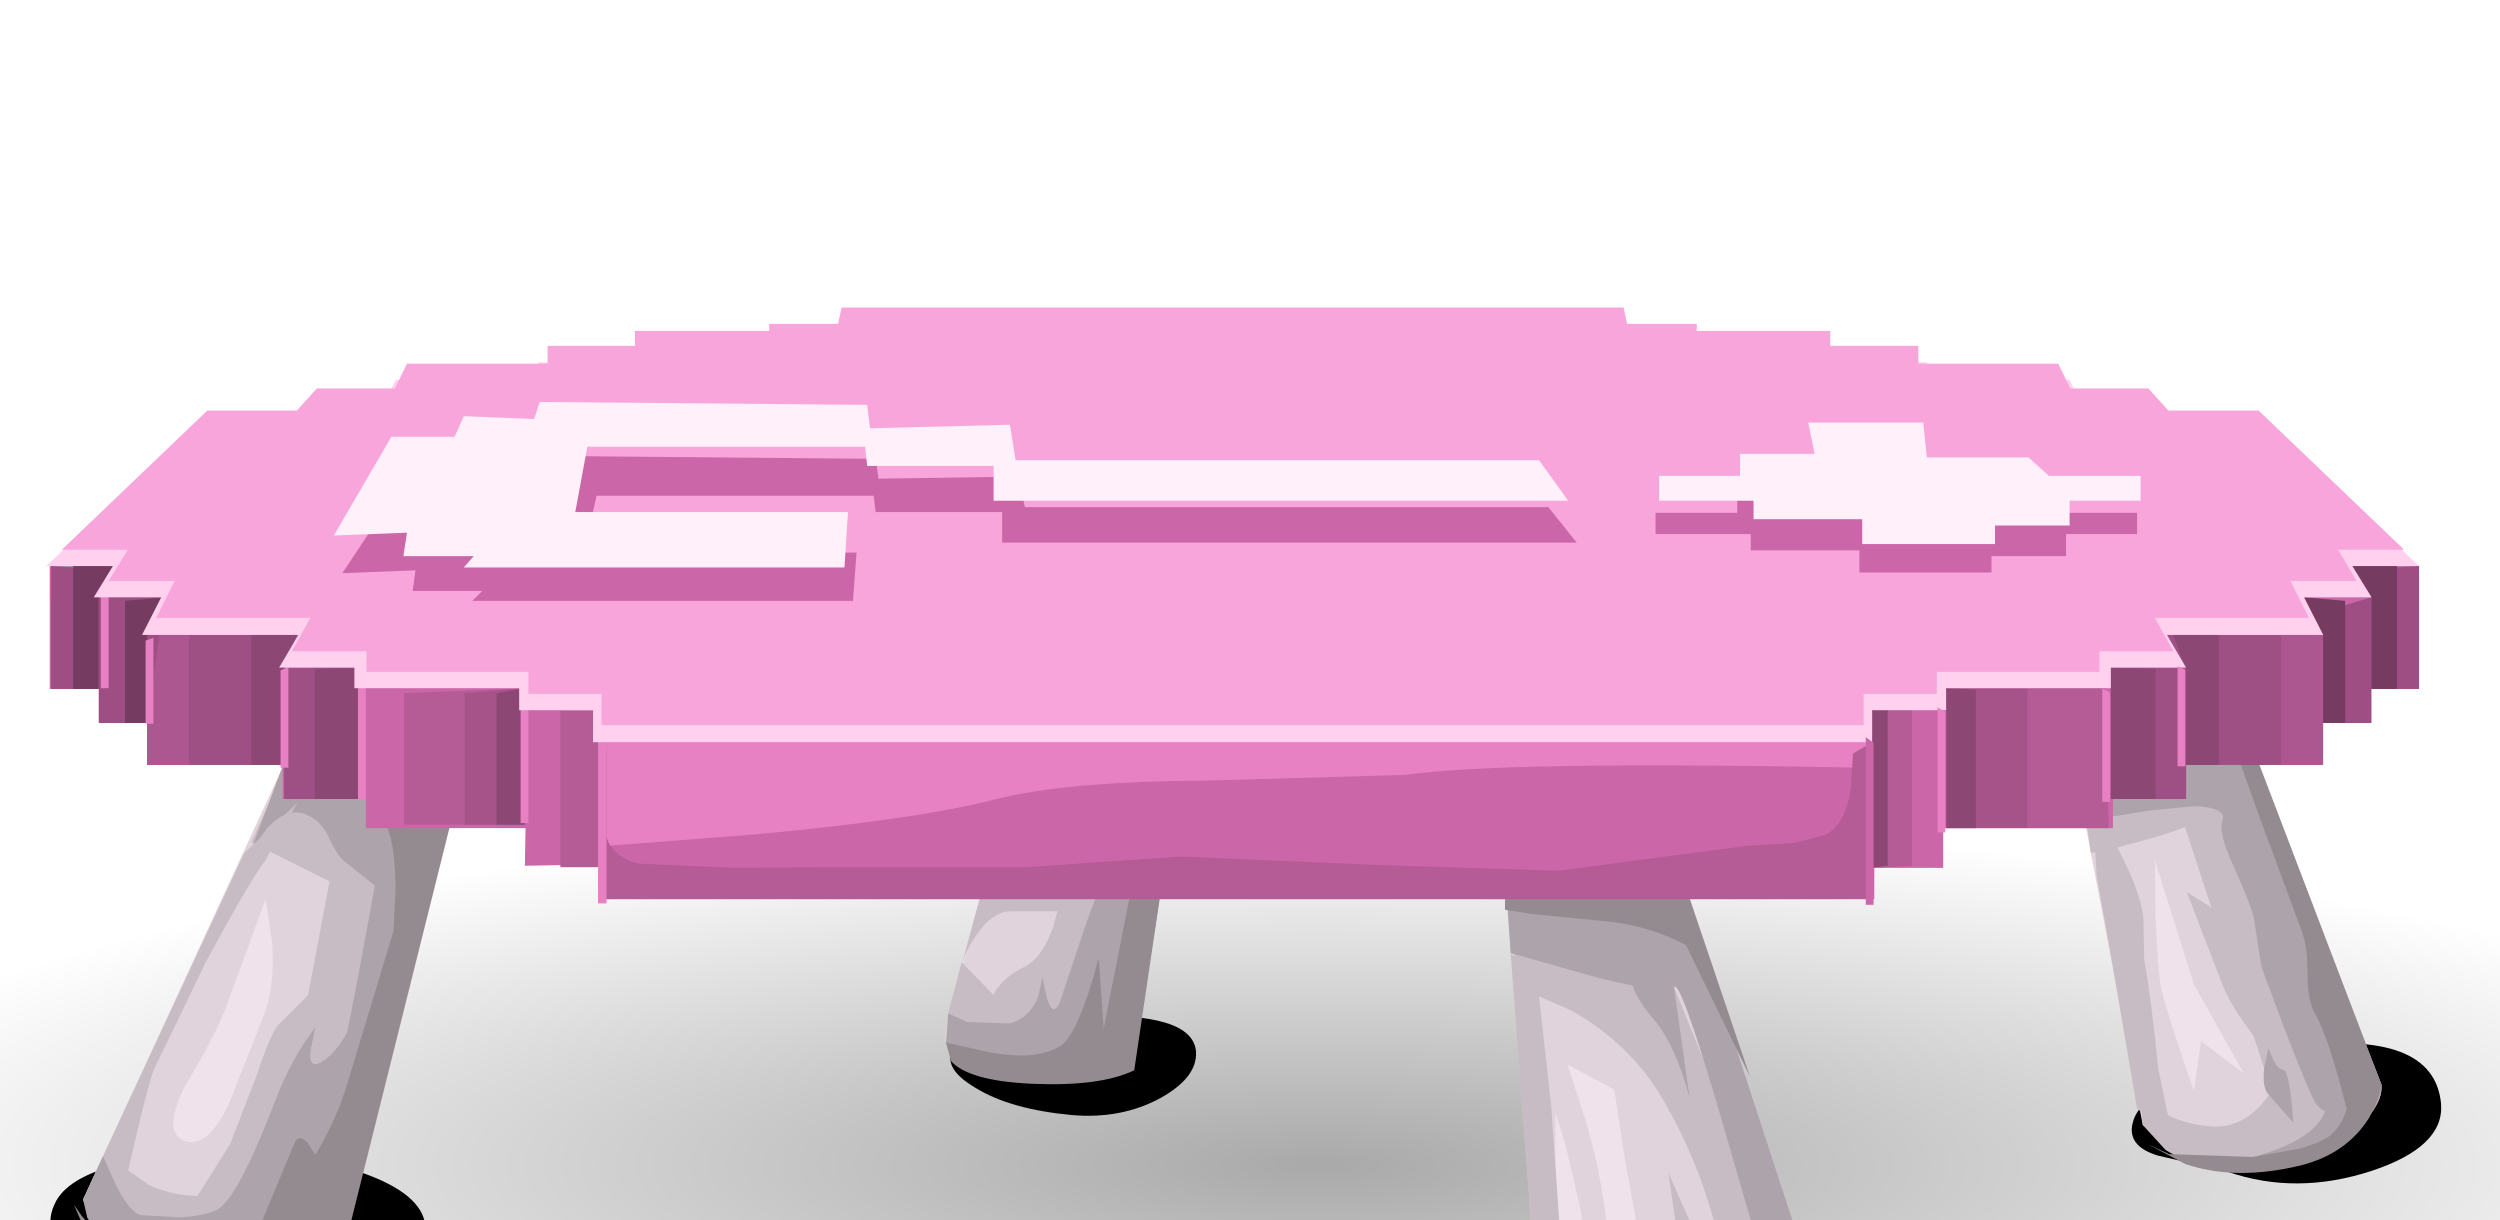 <?xml version="1.0" encoding="UTF-8" standalone="no"?>
<svg xmlns:xlink="http://www.w3.org/1999/xlink" height="85.9px" width="176.0px" xmlns="http://www.w3.org/2000/svg">
  <g transform="matrix(1.0, 0.0, 0.0, 1.0, 0.0, 0.0)">
    <use height="48.95" transform="matrix(1.0, 0.0, 0.0, 1.0, -18.0, 57.5)" width="221.7" xlink:href="#shape0"/>
    <use height="9.75" transform="matrix(1.0, 0.0, 0.0, 1.0, 3.55, 81.15)" width="26.4" xlink:href="#sprite0"/>
    <use height="8.3" transform="matrix(1.0, 0.0, 0.0, 1.0, 108.25, 98.35)" width="27.2" xlink:href="#sprite1"/>
    <use height="9.85" transform="matrix(1.0, 0.0, 0.0, 1.0, 150.1, 73.45)" width="21.75" xlink:href="#sprite2"/>
    <use height="7.05" transform="matrix(1.0, 0.0, 0.0, 1.0, 66.9, 71.5)" width="17.3" xlink:href="#sprite3"/>
    <use height="81.9" transform="matrix(1.0, 0.0, 0.0, 1.0, 5.2, 24.0)" width="162.45" xlink:href="#sprite4"/>
    <use height="42.05" transform="matrix(1.0, 0.0, 0.0, 1.0, 3.25, 21.65)" width="167.05" xlink:href="#sprite5"/>
    <use height="28.3" transform="matrix(1.0, 0.0, 0.0, 1.0, 0.0, 82.35)" width="176.0" xlink:href="#shape7"/>
    <use height="0.0" id="price_tag_pt" transform="matrix(1.0, 0.0, 0.0, 1.0, 88.0, 109.65)" width="0.0" xlink:href="#sprite6"/>
  </g>
  <defs>
    <g id="shape0" transform="matrix(1.0, 0.0, 0.0, 1.0, 18.0, -57.5)">
      <path d="M171.25 64.65 Q203.7 71.85 203.7 82.0 203.7 92.15 171.25 99.3 138.75 106.45 92.85 106.45 46.9 106.45 14.45 99.3 -18.0 92.15 -18.0 82.0 -18.0 71.85 14.45 64.65 46.9 57.5 92.85 57.5 138.75 57.5 171.25 64.65" fill="url(#gradient0)" fill-rule="evenodd" stroke="none"/>
    </g>
    <radialGradient cx="0" cy="0" gradientTransform="matrix(0.135, 0.0, 0.0, -0.03, 92.85, 82.0)" gradientUnits="userSpaceOnUse" id="gradient0" r="819.2" spreadMethod="pad">
      <stop offset="0.0" stop-color="#000000" stop-opacity="0.337"/>
      <stop offset="1.0" stop-color="#000000" stop-opacity="0.0"/>
    </radialGradient>
    <g id="sprite0" transform="matrix(1.0, 0.0, 0.0, 1.0, 0.0, 0.0)">
      <use height="9.75" transform="matrix(1.0, 0.0, 0.0, 1.0, 0.0, 0.0)" width="26.4" xlink:href="#shape1"/>
    </g>
    <g id="shape1" transform="matrix(1.0, 0.0, 0.0, 1.0, 0.0, 0.0)">
      <path d="M0.4 3.4 Q1.45 1.5 5.75 0.6 L14.7 0.1 Q19.75 0.45 22.95 1.8 26.6 3.35 26.4 5.65 26.15 9.05 20.95 9.65 L8.05 9.05 Q4.0 8.65 1.8 7.35 -0.85 5.75 0.4 3.4" fill="#000000" fill-rule="evenodd" stroke="none"/>
    </g>
    <g id="sprite1" transform="matrix(1.0, 0.0, 0.0, 1.0, 0.0, 0.1)">
      <use height="8.3" transform="matrix(1.0, 0.0, 0.0, 1.0, 0.0, -0.1)" width="27.2" xlink:href="#shape2"/>
    </g>
    <g id="shape2" transform="matrix(1.0, 0.0, 0.0, 1.0, 0.0, 0.1)">
      <path d="M0.25 5.45 Q2.3 2.25 14.5 0.45 26.9 -1.4 27.2 2.85 27.3 5.3 21.25 7.05 15.0 8.8 8.8 7.9 L2.3 7.35 Q-0.7 6.95 0.25 5.45" fill="#000000" fill-rule="evenodd" stroke="none"/>
    </g>
    <g id="sprite2" transform="matrix(1.0, 0.0, 0.0, 1.0, -0.05, 0.05)">
      <use height="9.85" transform="matrix(1.0, 0.0, 0.0, 1.0, 0.05, -0.05)" width="21.75" xlink:href="#shape3"/>
    </g>
    <g id="shape3" transform="matrix(1.0, 0.0, 0.0, 1.0, -0.05, 0.05)">
      <path d="M0.15 5.35 Q0.7 3.7 4.1 2.2 7.35 0.7 11.3 0.2 21.3 -1.1 21.8 4.2 22.05 7.25 16.85 8.95 11.6 10.65 6.8 9.0 L1.85 7.85 Q-0.45 7.15 0.15 5.35" fill="#000000" fill-rule="evenodd" stroke="none"/>
    </g>
    <g id="sprite3" transform="matrix(1.0, 0.0, 0.0, 1.0, 0.05, 0.0)">
      <use height="7.05" transform="matrix(1.0, 0.0, 0.0, 1.0, -0.05, 0.0)" width="17.3" xlink:href="#shape4"/>
    </g>
    <g id="shape4" transform="matrix(1.0, 0.0, 0.0, 1.0, 0.05, 0.0)">
      <path d="M0.1 2.45 Q1.2 0.35 9.05 0.05 17.05 -0.3 17.25 2.55 17.35 4.35 14.75 5.8 12.0 7.3 8.5 7.0 4.2 6.6 1.75 5.1 -0.55 3.75 0.1 2.45" fill="#000000" fill-rule="evenodd" stroke="none"/>
    </g>
    <g id="sprite4" transform="matrix(1.0, 0.0, 0.0, 1.0, 0.0, 0.0)">
      <use height="81.9" transform="matrix(1.0, 0.0, 0.0, 1.0, 0.0, 0.0)" width="162.45" xlink:href="#shape5"/>
    </g>
    <g id="shape5" transform="matrix(1.0, 0.0, 0.0, 1.0, 0.0, 0.0)">
      <path d="M110.25 29.05 L125.7 76.3 124.4 78.35 Q121.9 80.6 115.75 81.3 109.65 82.0 106.15 80.65 L103.85 79.2 100.2 29.55 110.25 29.05" fill="#e0d3dc" fill-rule="evenodd" stroke="none"/>
      <path d="M101.65 45.5 L100.75 37.05 112.65 45.5 116.65 55.3 Q120.7 65.5 121.05 67.35 122.75 75.6 119.8 78.8 118.3 80.35 116.5 80.3 117.2 76.75 116.95 71.6 116.5 61.35 111.9 53.45 109.65 49.55 105.45 47.15 L101.65 45.5" fill="#c7bcc4" fill-rule="evenodd" stroke="none"/>
      <path d="M108.45 52.7 L109.15 57.35 110.45 64.55 Q111.8 70.7 112.35 74.8 L112.8 75.75 Q112.9 76.75 111.15 77.3 110.1 77.65 108.85 76.85 L107.8 76.0 Q108.2 69.25 108.0 63.55 107.85 59.95 106.5 55.1 L105.15 50.95 108.45 52.7" fill="#f0e2eb" fill-rule="evenodd" stroke="none"/>
      <path d="M112.65 45.5 Q112.3 46.05 107.35 44.85 L101.15 43.1 100.2 29.55 110.25 29.05 125.7 76.3 124.4 78.35 Q121.9 80.6 115.75 81.3 L113.35 81.45 Q113.7 80.75 115.85 80.1 L118.75 79.05 Q120.25 77.95 120.35 73.75 120.4 69.75 119.2 65.85 L115.6 53.45 Q113.05 44.9 112.65 45.5" fill="#ada3aa" fill-rule="evenodd" stroke="none"/>
      <path d="M120.0 78.05 L118.25 73.3 Q117.95 72.7 118.2 70.95 L118.5 69.3 121.75 70.8 121.0 75.3 120.0 78.05" fill="#ada3aa" fill-rule="evenodd" stroke="none"/>
      <path d="M103.75 76.05 L105.7 77.7 Q108.2 79.4 111.0 79.55 113.8 79.7 115.95 78.65 L117.5 77.55 118.75 79.05 Q117.65 80.0 115.9 80.75 112.45 82.35 109.5 81.55 106.55 80.75 104.9 79.9 L103.85 79.2 103.75 76.05" fill="#c7bcc4" fill-rule="evenodd" stroke="none"/>
      <path d="M100.75 40.05 L100.75 33.55 101.45 33.9 104.0 34.05 Q106.5 33.8 112.5 35.55 L118.0 51.8 113.5 42.55 Q110.75 41.05 107.25 40.8 L102.7 40.35 100.75 40.05" fill="#948b91" fill-rule="evenodd" stroke="none"/>
      <path d="M121.75 64.3 L122.95 67.65 124.5 71.55 Q125.0 72.3 125.7 76.3 124.5 78.8 123.75 79.3 123.0 79.8 117.0 81.3 L120.25 80.05 122.15 78.15 Q123.5 76.45 123.5 75.3 L122.65 69.15 121.75 64.3" fill="#948b91" fill-rule="evenodd" stroke="none"/>
      <path d="M104.3 54.3 L105.05 56.75 106.1 61.25 Q106.45 64.0 106.1 68.55 104.3 63.35 104.3 61.55 L104.3 54.3" fill="#f0e2eb" fill-rule="evenodd" stroke="none"/>
      <path d="M116.0 79.3 Q114.5 74.05 114.0 70.55 L112.25 58.55 113.55 61.5 116.0 66.3 Q117.5 68.8 118.25 73.3 L116.5 80.3 116.0 79.3" fill="#c7bcc4" fill-rule="evenodd" stroke="none"/>
      <path d="M103.75 77.8 L106.05 79.25 Q108.95 80.7 111.75 80.55 116.25 80.3 118.75 79.05 L120.25 80.05 116.0 81.25 109.5 81.55 103.85 79.2 103.75 77.8" fill="#ada3aa" fill-rule="evenodd" stroke="none"/>
      <path d="M103.0 44.8 L104.0 53.8 105.0 68.05 Q105.25 70.05 104.75 73.05 L106.0 70.05 106.5 79.3 103.75 77.8 101.15 43.1 103.0 44.8" fill="#c7bcc4" fill-rule="evenodd" stroke="none"/>
      <path d="M110.5 44.3 L112.65 45.5 113.75 53.3 Q112.75 49.55 111.25 47.8 110.05 46.4 109.75 45.4 109.45 44.3 110.5 44.3" fill="#ada3aa" fill-rule="evenodd" stroke="none"/>
      <path d="M144.05 5.4 L162.45 52.35 Q162.55 53.3 161.7 54.4 159.95 56.6 155.25 57.3 150.55 58.0 147.65 56.65 L145.65 55.2 136.25 5.9 144.05 5.4" fill="#e0d3dc" fill-rule="evenodd" stroke="none"/>
      <path d="M139.5 21.7 L139.1 14.8 148.15 21.7 Q157.05 40.5 157.6 43.45 157.95 45.3 156.55 49.75 L155.05 53.8 147.5 30.8 Q146.0 26.45 142.6 23.65 L139.5 21.7" fill="#c7bcc4" fill-rule="evenodd" stroke="none"/>
      <path d="M156.75 49.2 Q157.25 45.4 155.95 41.95 L151.45 29.6 Q148.35 21.1 148.15 21.7 147.95 22.3 143.9 21.05 L138.8 19.3 136.25 5.9 144.05 5.4 162.45 52.35 Q162.55 53.3 161.7 54.4 159.95 56.6 155.25 57.3 L153.4 57.45 Q154.0 54.9 155.05 53.8 156.35 52.55 156.75 49.2" fill="#ada3aa" fill-rule="evenodd" stroke="none"/>
      <path d="M157.0 46.05 L157.9 48.35 Q158.75 50.85 158.75 51.8 158.75 53.9 158.35 54.55 157.35 56.4 153.4 57.45 149.6 58.5 147.25 56.95 L145.65 55.2 145.5 53.05 146.7 54.1 Q148.3 55.15 150.5 55.3 152.7 55.45 154.3 53.4 155.15 52.35 155.5 51.3 L157.0 46.05" fill="#c7bcc4" fill-rule="evenodd" stroke="none"/>
      <path d="M152.0 32.8 Q150.0 33.8 147.0 34.8 L143.4 35.8 142.0 36.05 140.75 27.05 150.0 23.05 152.0 32.8" fill="#c7bcc4" fill-rule="evenodd" stroke="none"/>
      <path d="M152.75 41.3 L155.5 51.3 Q152.25 47.8 151.25 45.3 L148.75 38.8 152.75 41.3" fill="#c7bcc4" fill-rule="evenodd" stroke="none"/>
      <path d="M141.5 33.8 L140.75 29.05 150.25 24.05 152.3 29.2 Q154.45 34.55 155.25 35.8 156.5 37.8 160.0 54.05 158.5 54.8 157.75 53.55 157.3 52.75 155.6 48.35 L154.0 44.05 153.5 40.8 Q153.4 40.0 152.1 37.1 150.95 34.65 151.25 33.8 151.6 32.85 149.3 32.75 L146.25 33.05 141.5 33.8" fill="#ada3aa" fill-rule="evenodd" stroke="none"/>
      <path d="M143.25 34.55 Q145.5 38.5 145.7 40.7 L145.75 43.55 Q146.25 46.3 146.75 51.3 L147.75 56.05 145.25 54.05 143.5 43.8 142.4 37.6 142.25 34.8 143.25 34.55" fill="#c7bcc4" fill-rule="evenodd" stroke="none"/>
      <path d="M146.5 36.55 L149.25 45.3 152.75 51.55 149.75 49.3 149.25 52.8 Q147.5 47.8 147.0 45.8 146.7 44.55 146.55 40.45 L146.5 36.55" fill="#f0e2eb" fill-rule="evenodd" stroke="none"/>
      <path d="M141.25 31.55 L140.75 27.05 142.15 26.35 Q143.85 25.6 145.25 25.3 L151.75 24.3 162.45 52.35 Q162.3 53.45 161.55 54.75 159.95 57.25 156.75 58.05 152.2 59.15 148.65 57.95 L146.0 56.55 147.5 57.25 153.4 57.45 156.75 56.85 Q158.45 56.35 159.0 55.8 159.75 55.05 160.0 54.05 158.75 49.05 157.75 47.3 157.25 46.45 157.25 44.5 157.25 42.45 156.75 41.3 L153.9 33.6 151.75 27.6 Q148.25 30.3 146.25 30.55 L143.0 31.15 141.25 31.55" fill="#948b91" fill-rule="evenodd" stroke="none"/>
      <path d="M154.8 50.55 Q155.2 51.3 155.5 51.3 156.0 51.3 156.25 55.05 L154.5 53.05 Q154.05 52.6 154.2 51.15 L154.5 49.8 154.8 50.55" fill="#ada3aa" fill-rule="evenodd" stroke="none"/>
      <path d="M1.45 62.45 L0.65 60.45 21.9 14.4 30.5 14.9 19.15 63.25 Q18.55 64.05 16.9 64.65 13.65 65.95 8.5 65.3 3.3 64.6 1.45 62.45" fill="#e0d3dc" fill-rule="evenodd" stroke="none"/>
      <path d="M1.45 62.45 L0.65 60.45 2.05 57.4 Q2.9 57.7 5.25 59.4 8.05 60.75 11.75 59.8 13.65 59.3 16.0 48.65 L18.0 38.05 12.5 35.3 20.5 17.35 29.95 17.35 19.15 63.25 Q18.55 64.05 16.9 64.65 13.65 65.95 8.5 65.3 3.3 64.6 1.45 62.45" fill="#c7bcc4" fill-rule="evenodd" stroke="none"/>
      <path d="M13.5 39.3 L13.95 42.25 Q14.2 45.6 13.25 47.8 L10.9 53.75 Q9.35 56.95 7.75 56.3 6.25 55.7 7.75 52.6 10.05 48.75 10.75 46.8 L13.5 39.3" fill="#f0e2eb" fill-rule="evenodd" stroke="none"/>
      <path d="M21.9 14.4 L30.5 14.9 19.15 63.25 Q18.55 64.05 16.9 64.65 13.65 65.95 8.5 65.3 3.15 64.55 1.35 62.35 4.65 63.8 5.75 63.8 7.7 63.8 11.2 62.8 15.25 61.65 16.25 60.3 17.75 58.3 22.25 32.3 L15.35 28.6 21.9 14.4" fill="#ada3aa" fill-rule="evenodd" stroke="none"/>
      <path d="M15.5 27.8 L24.25 31.55 23.0 39.8 19.25 36.8 Q18.6 36.4 17.95 34.95 17.35 33.7 16.25 33.3 15.0 32.85 13.65 34.25 L12.5 35.8 15.5 27.8" fill="#ada3aa" fill-rule="evenodd" stroke="none"/>
      <path d="M2.05 57.4 L12.0 36.05 15.75 32.5 15.0 33.8 13.5 36.55 Q12.5 37.8 9.25 43.8 L7.5 47.45 5.75 51.05 Q5.45 51.5 4.45 55.7 L3.5 59.8 2.05 57.4" fill="#c7bcc4" fill-rule="evenodd" stroke="none"/>
      <path d="M17.5 44.8 Q18.0 52.55 16.75 53.8 15.4 55.15 12.75 59.8 12.15 60.9 10.0 61.2 L8.0 61.3 11.0 56.55 12.85 51.75 Q13.95 48.45 14.5 48.05 L16.4 46.15 17.5 44.8" fill="#c7bcc4" fill-rule="evenodd" stroke="none"/>
      <path d="M0.95 61.75 L0.65 60.45 2.05 57.4 2.95 59.4 Q3.95 61.4 4.75 61.55 L7.6 61.7 Q9.55 61.55 10.25 61.05 11.7 60.0 14.25 53.3 15.05 51.25 16.1 49.6 L17.0 48.3 16.65 50.0 Q16.5 51.5 17.75 50.55 19.0 49.6 20.0 47.0 L20.75 44.55 Q16.75 61.05 16.25 62.05 15.75 63.0 13.05 63.7 9.75 64.45 5.75 63.8 2.0 63.2 0.95 61.75" fill="#ada3aa" fill-rule="evenodd" stroke="none"/>
      <path d="M0.95 63.0 L0.0 60.8 0.55 61.6 2.25 63.55 Q3.2 64.5 4.95 64.75 L8.75 65.05 Q10.65 65.2 12.0 63.9 L13.0 62.55 15.5 56.55 Q15.8 55.75 16.45 56.45 L17.0 57.3 Q18.5 54.8 19.25 52.3 L22.5 41.55 22.65 38.45 Q22.6 36.05 22.25 34.8 21.8 33.2 21.35 32.7 20.65 31.8 18.75 31.3 17.05 30.85 16.0 29.65 L15.35 28.6 20.55 24.25 27.5 30.05 19.0 64.05 Q18.0 64.7 16.05 65.2 L7.5 65.8 Q2.8 65.35 0.95 63.0" fill="#948b91" fill-rule="evenodd" stroke="none"/>
      <path d="M61.3 49.1 L61.55 47.35 76.35 0.0 82.45 0.55 74.65 50.7 Q73.85 51.3 72.25 51.7 69.15 52.6 65.5 51.8 61.8 51.0 61.3 49.1" fill="#e0d3dc" fill-rule="evenodd" stroke="none"/>
      <path d="M74.55 17.05 L70.85 13.1 75.4 3.5 82.1 3.45 74.6 50.7 Q73.9 51.3 72.5 51.7 69.65 52.6 66.0 51.8 62.3 51.0 61.55 49.1 L61.55 47.35 62.5 43.75 64.8 46.1 Q66.7 47.7 69.35 46.6 70.75 46.05 72.8 31.5 L74.55 17.05" fill="#c7bcc4" fill-rule="evenodd" stroke="none"/>
      <path d="M72.55 47.15 Q73.6 44.8 76.65 14.1 L71.8 9.75 76.35 0.0 82.45 0.55 74.65 50.7 Q74.15 51.35 72.9 51.85 L66.75 52.05 Q64.4 51.5 63.5 51.05 62.55 50.55 62.05 49.6 64.35 51.3 65.15 51.3 66.5 51.3 69.0 50.15 71.85 48.75 72.55 47.15" fill="#ada3aa" fill-rule="evenodd" stroke="none"/>
      <path d="M73.0 40.15 L66.0 40.15 Q64.65 40.15 63.45 41.95 62.85 42.85 62.55 43.75 L65.15 34.15 74.5 34.5 73.0 40.15" fill="#c7bcc4" fill-rule="evenodd" stroke="none"/>
      <path d="M64.85 45.8 Q65.55 44.75 66.85 44.1 68.15 43.5 68.95 41.25 L69.5 39.15 72.7 36.8 73.05 41.6 Q73.1 46.6 71.75 47.4 L67.3 47.6 64.4 46.75 64.85 45.8" fill="#c7bcc4" fill-rule="evenodd" stroke="none"/>
      <path d="M61.4 49.4 L61.55 47.35 62.9 47.95 65.9 48.05 Q67.3 47.65 67.9 46.15 L68.2 44.75 Q68.7 48.05 69.4 46.6 L71.05 41.65 Q72.4 37.6 73.3 36.8 74.25 36.0 74.55 36.65 L74.65 37.5 74.05 48.75 73.25 49.6 Q71.8 50.65 68.6 51.7 65.4 52.75 63.05 51.2 L61.4 49.4" fill="#ada3aa" fill-rule="evenodd" stroke="none"/>
      <path d="M74.65 37.5 L69.8 38.15 66.3 38.25 64.2 38.15 65.15 34.15 76.35 34.5 74.65 37.5" fill="#ada3aa" fill-rule="evenodd" stroke="none"/>
      <path d="M72.5 48.4 L74.65 37.5 Q71.95 36.15 69.95 36.15 L65.0 35.8 65.15 34.15 77.15 34.5 74.65 51.35 Q72.25 52.5 67.5 52.3 63.0 52.1 61.75 50.7 L61.4 49.4 64.35 50.05 Q67.6 50.7 69.35 49.7 70.65 49.05 72.15 43.45 L72.5 48.4" fill="#948b91" fill-rule="evenodd" stroke="none"/>
    </g>
    <g id="sprite5" transform="matrix(1.0, 0.0, 0.0, 1.0, 0.0, 0.0)">
      <use height="42.05" transform="matrix(1.0, 0.0, 0.0, 1.0, 0.0, 0.0)" width="167.05" xlink:href="#shape6"/>
    </g>
    <g id="shape6" transform="matrix(1.0, 0.0, 0.0, 1.0, 0.0, 0.0)">
      <path d="M159.6 22.75 L160.15 22.8 160.15 24.85 159.6 24.85 159.6 22.75" fill="#cdc9cf" fill-rule="evenodd" stroke="none"/>
      <path d="M163.45 22.6 L158.75 22.6 159.8 21.3 Q157.0 20.35 155.0 18.2 L167.05 18.2 167.05 20.7 163.45 20.7 163.45 22.6" fill="#9e95a1" fill-rule="evenodd" stroke="none"/>
      <path d="M163.1 20.3 L163.65 20.4 163.65 22.45 163.1 22.45 163.1 20.3" fill="#cdc9cf" fill-rule="evenodd" stroke="none"/>
      <path d="M3.85 29.25 L3.85 26.85 0.25 26.85 0.25 18.2 167.05 18.2 167.05 26.85 163.45 26.85 163.45 29.25 160.2 29.25 160.2 32.2 150.65 32.2 150.65 34.6 145.5 34.6 145.5 36.65 133.55 36.65 133.55 39.45 128.7 39.45 128.7 41.65 39.35 41.65 39.0 39.2 33.7 39.3 33.75 36.65 22.5 36.65 22.5 34.6 16.65 34.6 16.65 32.2 7.1 32.2 7.1 29.25 3.85 29.25" fill="#cb66a8" fill-rule="evenodd" stroke="none"/>
      <path d="M128.1 29.8 L128.2 32.4 Q102.7 31.9 95.7 32.9 L81.85 33.3 Q71.7 33.35 66.7 34.65 61.25 36.05 49.8 37.1 L39.45 37.9 39.45 30.9 38.95 30.4 128.1 29.8" fill="#e880c4" fill-rule="evenodd" stroke="none"/>
      <path d="M7.8 22.75 L7.8 24.85 7.25 24.85 7.25 22.8 7.8 22.75" fill="#cdc9cf" fill-rule="evenodd" stroke="none"/>
      <path d="M0.35 18.2 L12.4 18.2 Q10.4 20.35 7.55 21.3 L8.65 22.6 3.95 22.6 3.95 20.7 0.35 20.7 0.35 18.2" fill="#9e95a1" fill-rule="evenodd" stroke="none"/>
      <path d="M4.3 20.3 L4.3 22.45 3.75 22.45 3.75 20.4 4.3 20.3" fill="#cdc9cf" fill-rule="evenodd" stroke="none"/>
      <path d="M22.05 34.6 L16.75 34.6 16.75 25.35 22.05 25.35 22.05 34.6" fill="#9e5084" fill-rule="evenodd" stroke="none"/>
      <path d="M7.1 23.05 L12.95 22.65 12.95 32.2 7.1 32.2 7.1 23.05" fill="#ad5790" fill-rule="evenodd" stroke="none"/>
      <path d="M3.7 29.25 L3.7 20.4 8.35 20.3 7.1 29.25 3.7 29.25" fill="#9e4e82" fill-rule="evenodd" stroke="none"/>
      <path d="M0.35 18.2 L3.7 18.4 3.7 26.85 0.35 26.85 0.35 18.2" fill="#9e4e82" fill-rule="evenodd" stroke="none"/>
      <path d="M22.05 25.35 L22.05 34.6 18.9 34.6 18.9 25.45 22.05 25.35" fill="#8c4775" fill-rule="evenodd" stroke="none"/>
      <path d="M18.1 23.05 L16.75 25.35 16.75 32.2 10.05 32.2 10.05 22.65 18.1 23.05" fill="#9e5084" fill-rule="evenodd" stroke="none"/>
      <path d="M17.7 22.9 L16.75 25.35 16.75 32.2 14.45 32.2 14.45 22.65 17.7 22.9" fill="#8c4775" fill-rule="evenodd" stroke="none"/>
      <path d="M5.55 20.65 L8.4 20.4 7.1 23.05 7.1 29.25 5.55 29.25 5.55 20.65" fill="#753b61" fill-rule="evenodd" stroke="none"/>
      <path d="M5.05 18.2 L3.7 20.4 3.7 26.85 1.9 26.85 1.9 17.8 5.05 18.2" fill="#753b61" fill-rule="evenodd" stroke="none"/>
      <path d="M25.2 27.15 L33.75 26.8 33.75 36.4 25.2 36.4 25.2 27.15" fill="#b55b96" fill-rule="evenodd" stroke="none"/>
      <path d="M29.45 27.15 L33.7 26.8 33.7 36.4 29.45 36.4 29.45 27.15" fill="#a65389" fill-rule="evenodd" stroke="none"/>
      <path d="M31.7 27.15 L33.7 26.8 33.7 36.4 31.7 36.4 31.7 27.15" fill="#8c4775" fill-rule="evenodd" stroke="none"/>
      <path d="M36.2 28.4 L39.0 28.4 39.0 39.4 36.2 39.4 36.2 28.4" fill="#b55b96" fill-rule="evenodd" stroke="none"/>
      <path d="M128.55 30.6 L128.45 41.65 39.2 41.65 39.2 36.65 39.6 37.7 Q40.3 38.85 41.7 39.15 L48.4 39.45 54.95 39.4 68.95 39.4 79.95 38.65 93.85 39.25 106.45 39.65 119.7 37.9 123.0 37.7 125.2 37.15 Q126.6 36.55 127.05 33.9 L127.2 31.4 128.55 30.6" fill="#b55b96" fill-rule="evenodd" stroke="none"/>
      <path d="M144.95 26.4 L145.2 36.65 139.5 36.65 139.5 26.4 144.95 26.4" fill="#b55b96" fill-rule="evenodd" stroke="none"/>
      <path d="M145.35 34.6 L145.35 25.35 150.65 25.35 150.65 34.6 145.35 34.6" fill="#9e5084" fill-rule="evenodd" stroke="none"/>
      <path d="M160.3 23.05 L160.3 32.2 154.45 32.2 154.45 22.65 160.3 23.05" fill="#ad5790" fill-rule="evenodd" stroke="none"/>
      <path d="M163.7 20.4 L163.7 29.25 160.3 29.25 160.3 21.4 163.7 20.4" fill="#9e4e82" fill-rule="evenodd" stroke="none"/>
      <path d="M167.05 18.2 L167.05 26.85 163.7 26.85 163.7 18.4 167.05 18.2" fill="#9e4e82" fill-rule="evenodd" stroke="none"/>
      <path d="M128.55 28.35 L131.35 28.3 131.35 39.3 128.55 39.45 128.55 28.35" fill="#b55b96" fill-rule="evenodd" stroke="none"/>
      <path d="M128.25 28.35 L129.65 28.3 129.65 39.3 128.25 39.45 128.25 28.35" fill="#8c4775" fill-rule="evenodd" stroke="none"/>
      <path d="M133.75 26.8 L139.5 26.8 139.5 36.65 133.75 36.65 133.75 26.8" fill="#a65389" fill-rule="evenodd" stroke="none"/>
      <path d="M135.85 26.9 L135.85 36.65 133.8 36.65 133.8 26.8 135.85 26.9" fill="#8c4775" fill-rule="evenodd" stroke="none"/>
      <path d="M145.35 25.35 L148.5 25.45 148.5 34.6 145.35 34.6 145.35 25.35" fill="#8c4775" fill-rule="evenodd" stroke="none"/>
      <path d="M149.3 23.05 L157.35 22.65 157.35 32.2 150.6 32.2 150.6 25.35 149.3 23.05" fill="#9e5084" fill-rule="evenodd" stroke="none"/>
      <path d="M149.7 22.9 L152.95 22.65 152.95 32.2 150.6 32.2 150.6 25.35 149.7 22.9" fill="#8c4775" fill-rule="evenodd" stroke="none"/>
      <path d="M158.95 20.4 L161.85 20.65 161.85 29.25 160.3 29.25 160.3 23.05 158.95 20.4" fill="#753b61" fill-rule="evenodd" stroke="none"/>
      <path d="M162.35 18.2 L165.5 17.8 165.5 26.85 163.7 26.85 163.7 20.4 162.35 18.2" fill="#753b61" fill-rule="evenodd" stroke="none"/>
      <path d="M7.55 23.25 L7.55 29.3 7.0 29.3 7.0 23.45 7.55 23.25" fill="#e880c4" fill-rule="evenodd" stroke="none"/>
      <path d="M4.4 20.05 L4.4 26.8 3.85 26.8 3.85 20.3 4.4 20.05" fill="#e880c4" fill-rule="evenodd" stroke="none"/>
      <path d="M17.05 25.3 L17.05 32.4 16.5 32.4 16.5 25.55 17.05 25.3" fill="#e880c4" fill-rule="evenodd" stroke="none"/>
      <path d="M22.5 26.15 L22.5 34.6 21.95 34.6 21.95 26.4 Q22.25 26.3 22.5 26.15" fill="#e880c4" fill-rule="evenodd" stroke="none"/>
      <path d="M33.95 27.95 L33.95 36.3 33.4 36.3 33.4 28.25 33.95 27.95" fill="#e880c4" fill-rule="evenodd" stroke="none"/>
      <path d="M39.45 30.2 L39.45 41.95 38.85 41.95 38.85 30.6 39.45 30.2" fill="#e880c4" fill-rule="evenodd" stroke="none"/>
      <path d="M50.45 2.3 L55.4 2.3 55.65 1.15 111.4 1.15 111.65 2.3 116.6 2.3 116.6 2.8 126.15 2.8 126.15 3.85 132.4 3.85 132.4 5.1 142.45 5.1 143.3 6.85 148.85 6.85 150.3 8.4 156.7 8.4 167.05 18.2 162.35 18.2 163.7 20.4 158.95 20.4 160.3 23.05 149.3 23.05 150.65 25.35 145.35 25.35 145.35 26.8 133.75 26.8 133.75 28.35 128.55 28.35 128.55 30.6 38.5 30.6 38.5 28.35 33.3 28.35 33.3 26.8 21.7 26.8 21.7 25.35 16.4 25.35 17.75 23.05 6.75 23.05 8.1 20.4 3.35 20.4 4.7 18.2 0.0 18.2 10.4 8.4 16.75 8.4 18.2 6.85 23.75 6.85 24.6 5.1 34.65 5.1 34.65 3.85 40.9 3.85 40.9 2.8 50.45 2.8 50.45 2.3" fill="#ffd1ef" fill-rule="evenodd" stroke="none"/>
      <path d="M35.3 2.7 L41.45 2.7 41.45 1.65 50.9 1.65 50.9 1.15 55.75 1.15 56.0 0.0 111.05 0.0 111.3 1.15 116.2 1.15 116.2 1.65 125.6 1.65 125.6 2.7 131.8 2.7 131.8 3.95 141.65 3.95 142.5 5.7 148.0 5.7 149.4 7.25 155.75 7.25 166.0 17.05 161.35 17.05 162.65 19.25 158.0 19.25 159.3 21.85 148.45 21.85 149.75 24.2 144.55 24.2 144.55 25.65 133.1 25.65 133.1 27.2 127.95 27.2 127.95 29.4 39.1 29.4 39.1 27.2 33.95 27.2 33.95 25.65 22.55 25.65 22.55 24.2 17.3 24.2 18.6 21.85 7.75 21.85 9.05 19.25 4.4 19.25 5.75 17.05 1.1 17.05 11.35 7.25 17.65 7.25 19.05 5.7 24.55 5.7 25.4 3.95 35.3 3.95 35.3 2.7" fill="#f8a5db" fill-rule="evenodd" stroke="none"/>
      <path d="M107.75 16.55 L67.3 16.55 67.3 14.4 58.4 14.4 58.25 13.25 38.75 13.25 37.85 17.25 57.05 17.25 56.8 20.65 30.0 20.65 30.7 19.95 25.8 19.95 26.0 18.5 20.85 18.7 24.9 12.6 29.35 12.6 30.0 11.35 34.95 11.5 35.4 10.45 58.4 10.65 58.6 12.05 68.45 11.9 68.9 14.05 105.75 14.05 107.75 16.55" fill="#cb66a8" fill-rule="evenodd" stroke="none"/>
      <path d="M107.15 13.6 L66.7 13.6 66.7 11.15 57.8 11.15 57.65 9.8 38.1 9.8 37.25 14.4 56.45 14.4 56.2 18.3 29.4 18.3 30.1 17.5 25.15 17.5 25.4 15.85 20.25 16.05 24.3 9.1 28.75 9.1 29.4 7.65 34.35 7.85 34.75 6.65 57.8 6.85 58.0 8.5 67.85 8.25 68.25 10.75 105.1 10.75 107.15 13.6" fill="#fff0fa" fill-rule="evenodd" stroke="none"/>
      <path d="M150.05 25.25 L150.6 25.5 150.6 32.3 150.05 32.3 150.05 25.25" fill="#e880c4" fill-rule="evenodd" stroke="none"/>
      <path d="M144.75 26.8 L145.3 27.1 145.3 34.8 144.75 34.8 144.75 26.8" fill="#e880c4" fill-rule="evenodd" stroke="none"/>
      <path d="M133.15 28.15 L133.7 28.45 133.7 36.95 133.15 36.95 133.15 28.15" fill="#e880c4" fill-rule="evenodd" stroke="none"/>
      <path d="M128.65 30.65 L128.65 42.05 128.1 42.05 128.1 30.25 128.65 30.65" fill="#cb66a8" fill-rule="evenodd" stroke="none"/>
      <path d="M139.35 13.3 L140.75 14.45 147.2 14.45 147.2 15.95 142.2 15.95 142.2 17.5 136.95 17.5 136.95 18.65 127.65 18.65 127.65 17.1 120.0 17.1 120.0 15.95 113.3 15.95 113.3 14.45 119.05 14.45 119.05 13.1 124.3 13.1 123.8 11.2 131.95 11.2 132.15 13.3 139.35 13.3" fill="#cb66a8" fill-rule="evenodd" stroke="none"/>
      <path d="M139.55 10.55 L141.0 11.85 147.45 11.85 147.45 13.6 142.45 13.6 142.45 15.35 137.2 15.35 137.2 16.65 127.85 16.65 127.85 14.9 120.2 14.9 120.2 13.6 113.55 13.6 113.55 11.85 119.25 11.85 119.25 10.3 124.5 10.3 124.05 8.1 132.15 8.1 132.4 10.55 139.55 10.55" fill="#fff0fa" fill-rule="evenodd" stroke="none"/>
    </g>
    <g id="shape7" transform="matrix(1.0, 0.0, 0.0, 1.0, 0.0, -82.35)">
      <path d="M176.0 110.65 L0.0 110.65 0.0 82.35 176.0 82.35 176.0 110.65" fill="#ffffff" fill-opacity="0.0" fill-rule="evenodd" stroke="none"/>
    </g>
  </defs>
</svg>

